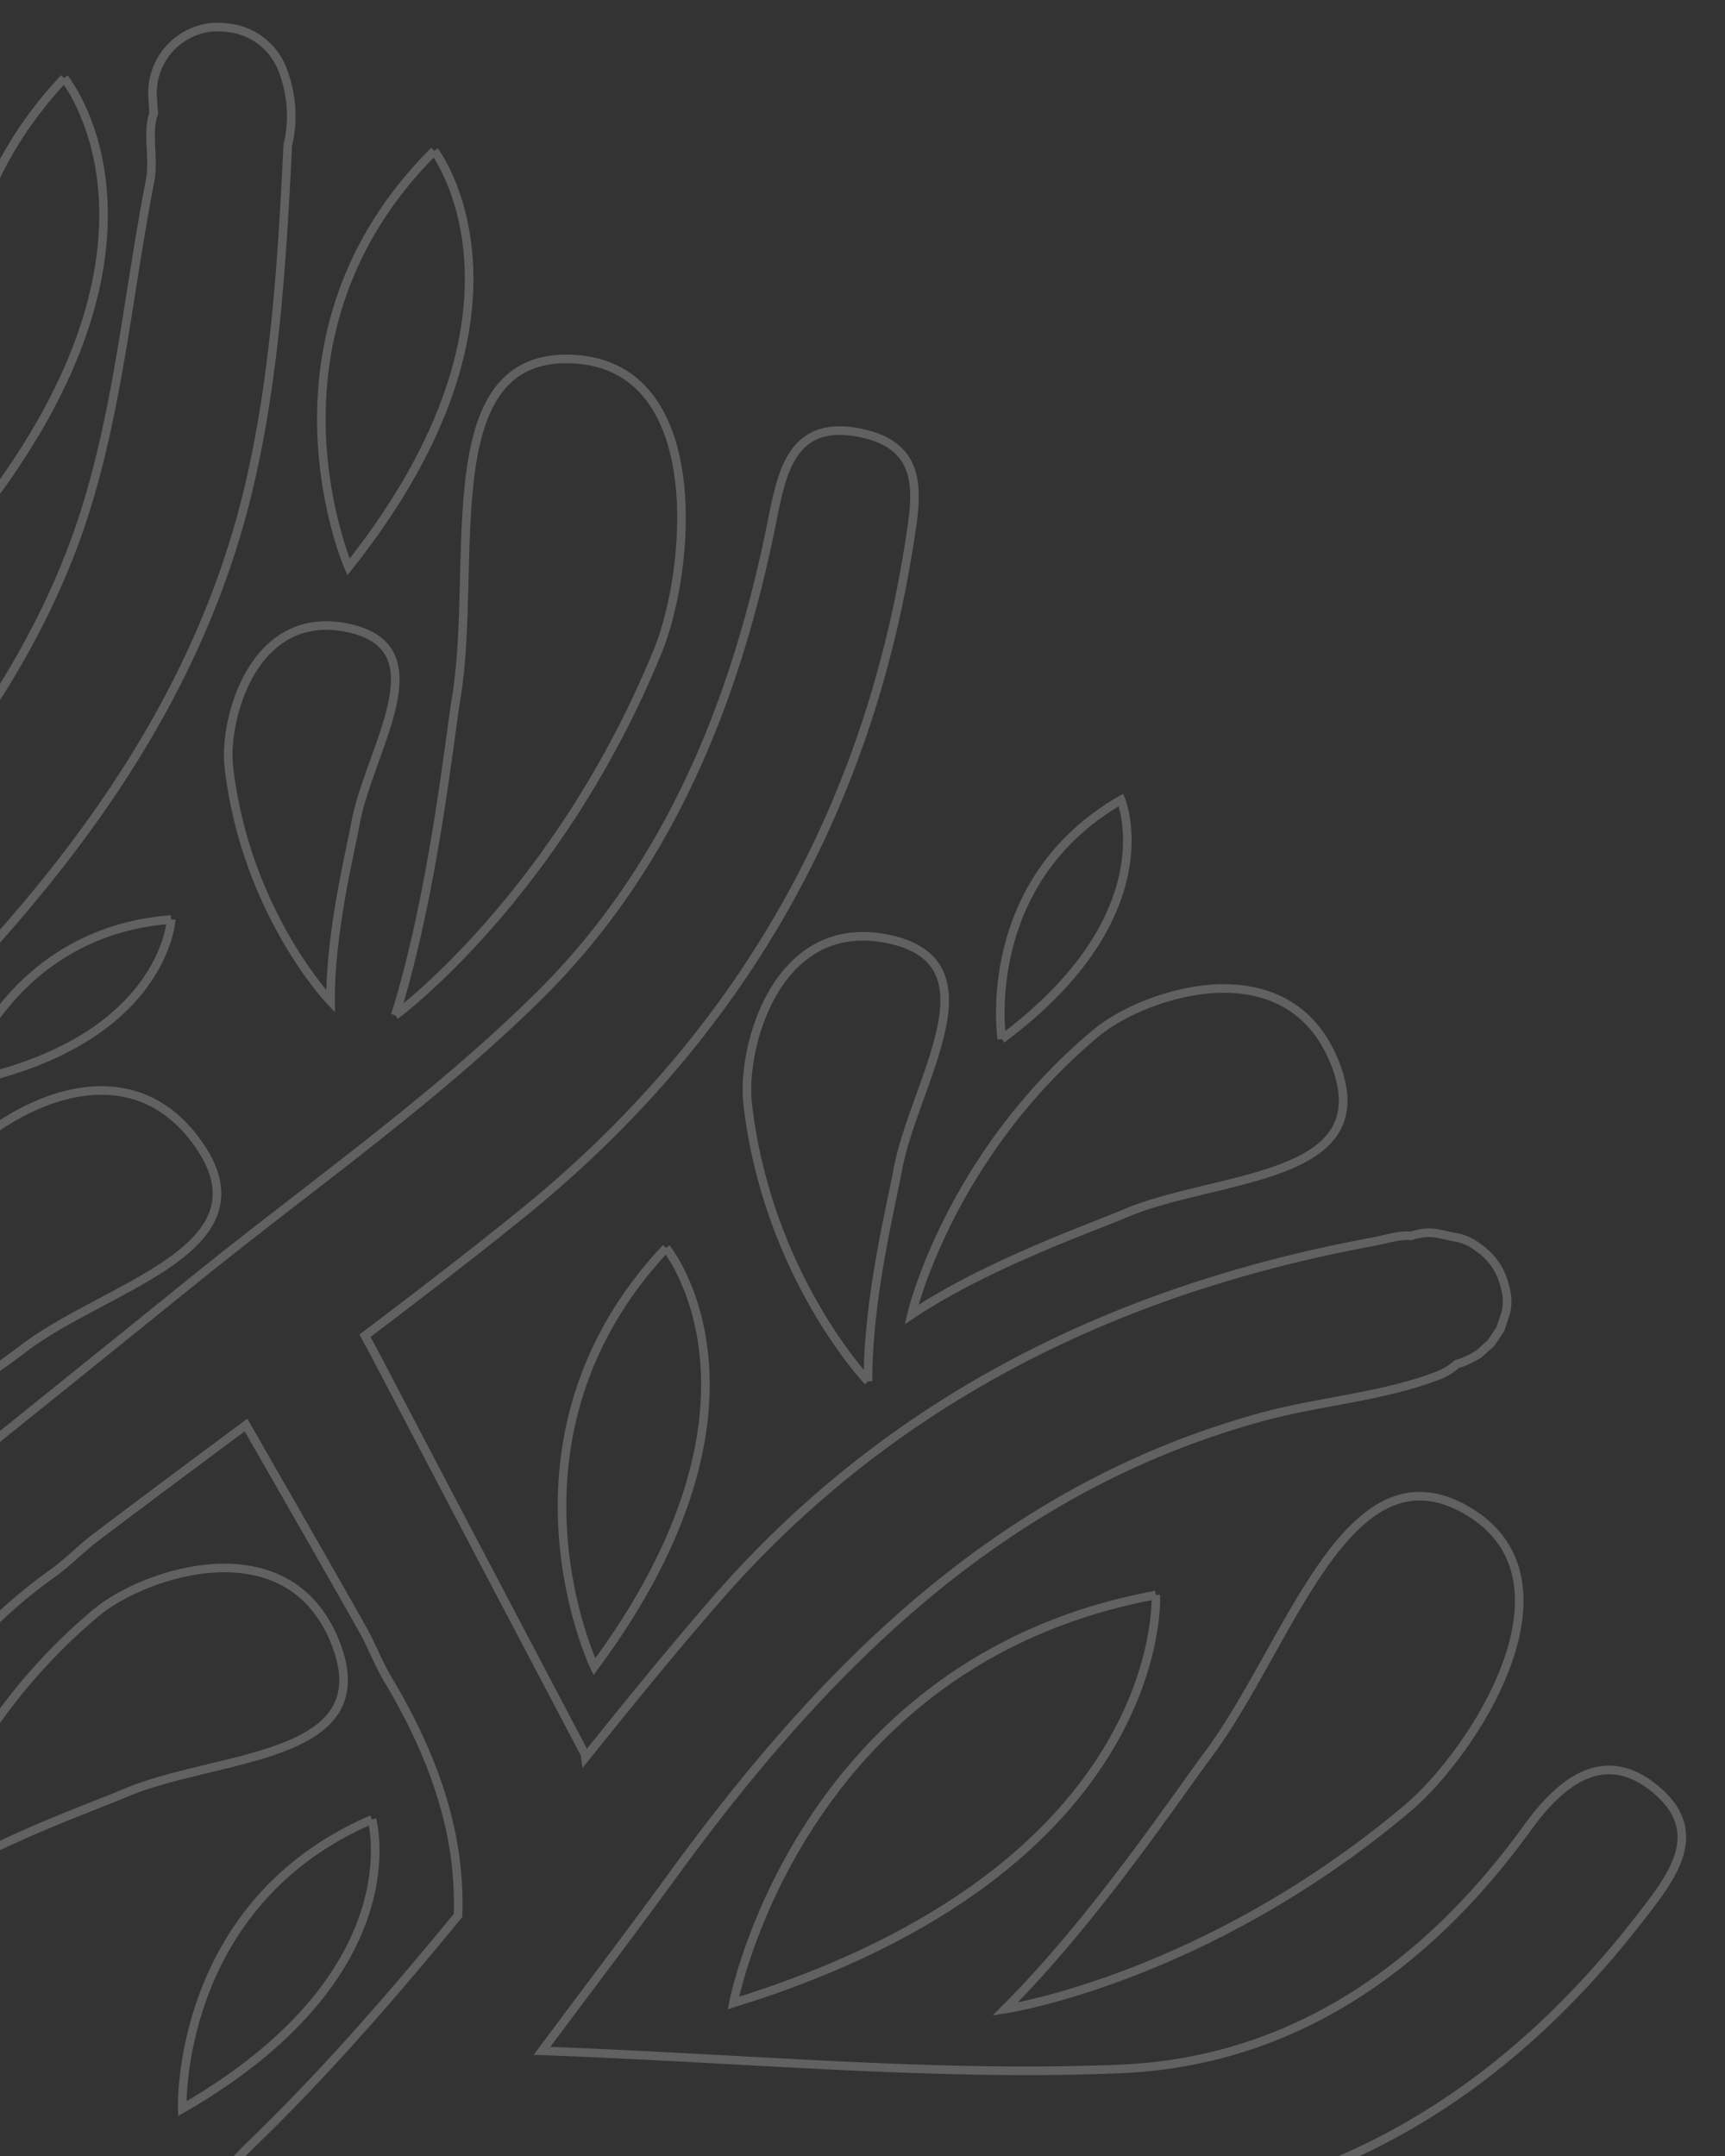 <svg xmlns="http://www.w3.org/2000/svg" xmlns:xlink="http://www.w3.org/1999/xlink" width="401.232" height="501.579" viewBox="0 0 401.232 501.579">
  <rect x="0" y="0" width="401.232" height="501.579" fill="#333333" stroke="none"/>
  <defs>
    <clipPath id="clip-path">
      <rect x="485" y="312" width="401.232" height="501.579" fill="none"/>
    </clipPath>
    <clipPath id="clip-path-2">
      <rect id="Rectangle_456" data-name="Rectangle 456" width="1685.232" height="1191.579" fill="none" stroke="#707070" stroke-width="2"/>
    </clipPath>
    <clipPath id="clip-path-3">
      <rect id="Rectangle_457" data-name="Rectangle 457" width="1685.232" height="1191.579" fill="none"/>
    </clipPath>
  </defs>
  <g id="flower2" transform="translate(-485 -312)" opacity="0.223" clip-path="url(#clip-path)" style="isolation: isolate">
    <g id="Group_78" data-name="Group 78" transform="translate(0 52)">
      <g id="Group_75" data-name="Group 75" transform="translate(-297 -70)">
        <g id="Group_74" data-name="Group 74" transform="translate(-37 14.579)" clip-path="url(#clip-path-2)">
          <path id="Path_594" data-name="Path 594" d="M325.945,324.934c-6.49,2.825-31.535,11.506-49.279,23.376,0,0,8.525-36.736,42.873-65.462,11.212-9.38,44.52-20.436,55.506,6.654,11.374,28.046-27.771,26.148-49.1,35.433" transform="translate(754.346 272.919)" fill="none" stroke="#fff" stroke-width="2"/>
          <path id="Path_595" data-name="Path 595" d="M435.7,350.19c11.214-9.378,44.52-20.435,55.506,6.654,11.374,28.048-27.77,26.148-49.1,35.433-6.489,2.824-31.535,11.506-49.28,23.376,0,0,8.525-36.736,42.873-65.462" transform="translate(405.678 340.379)" fill="none" stroke="#fff" stroke-width="2"/>
          <path id="Path_596" data-name="Path 596" d="M486.217,278.141s-19.754-20.732-23.658-54.507c-1.275-11.025,5.6-36.772,27.371-32.444,22.54,4.48,5.01,28.527,2.007,45.932-.914,5.294-5.851,24.809-5.721,41.02" transform="translate(258.346 191.033)" fill="none" stroke="#fff" stroke-width="2"/>
          <path id="Path_597" data-name="Path 597" d="M416.34,276.687c-.914,5.295-5.851,24.807-5.721,41.019,0,0-19.753-20.732-23.658-54.507-1.273-11.026,5.6-36.772,27.371-32.446,22.541,4.48,5.01,28.528,2.007,45.933" transform="translate(485.268 230.666)" fill="none" stroke="#fff" stroke-width="2"/>
          <path id="Path_598" data-name="Path 598" d="M351.158,369.905s-23.386-24.543-28.01-64.532c-1.509-13.056,6.63-43.537,32.408-38.415,26.684,5.3,5.931,33.775,2.374,54.383-1.081,6.27-6.926,29.371-6.772,48.564" transform="translate(669.754 266.843)" fill="none" stroke="#fff" stroke-width="2"/>
          <path id="Path_599" data-name="Path 599" d="M491.723,295.981c18.788,25.4-21.284,33.655-40.438,48.584-5.825,4.542-28.895,19.829-43.754,36.441,0,0-.923-39.36,26.341-77.331,8.9-12.4,39.7-32.231,57.851-7.695" transform="translate(372.862 284.792)" fill="none" stroke="#fff" stroke-width="2"/>
          <path id="Path_600" data-name="Path 600" d="M396.682,342.933s3.465,63.426-98.255,94.92c0,0,15.125-79.527,98.255-94.92" transform="translate(691.165 343.524)" fill="none" stroke="#fff" stroke-width="2"/>
          <path id="Path_601" data-name="Path 601" d="M444.915,166.653s29.171,35.514-16.682,97.426c0,0-25.218-52.862,16.682-97.426" transform="translate(389.027 166.94)" fill="none" stroke="#fff" stroke-width="2"/>
          <path id="Path_602" data-name="Path 602" d="M404.495,175.1s27.96,36.476-19.949,96.81c0,0-23.428-53.678,19.949-96.81" transform="translate(515.518 175.406)" fill="none" stroke="#fff" stroke-width="2"/>
          <path id="Path_603" data-name="Path 603" d="M466.427,295.143s17.579,22.934-12.543,60.866c0,0-14.729-33.749,12.543-60.866" transform="translate(313.105 295.652)" fill="none" stroke="#fff" stroke-width="2"/>
          <path id="Path_604" data-name="Path 604" d="M461.934,264.43s-1.541,28.855-49.086,38.113c0,0,10.735-35.224,49.086-38.113" transform="translate(396.89 264.886)" fill="none" stroke="#fff" stroke-width="2"/>
          <path id="Path_605" data-name="Path 605" d="M302.1,306.155s-5.585-36.4,27.728-55.618c0,0,11.111,26.673-27.728,55.618" transform="translate(749.917 250.969)" fill="none" stroke="#fff" stroke-width="2"/>
          <path id="Path_606" data-name="Path 606" d="M441.755,230.312s-5.584-36.4,27.729-55.618c0,0,11.111,26.675-27.729,55.618" transform="translate(330.71 174.995)" fill="none" stroke="#fff" stroke-width="2"/>
          <path id="Path_609" data-name="Path 609" d="M374.981,302.6s29.171,35.514-16.682,97.428c0,0-25.22-52.864,16.682-97.428" transform="translate(598.952 303.121)" fill="none" stroke="#fff" stroke-width="2"/>
          <path id="Path_610" data-name="Path 610" d="M433.273,369.018s10.227,35.991-44.124,67.294c0,0-1.639-47.653,44.124-67.294" transform="translate(472.238 369.654)" fill="none" stroke="#fff" stroke-width="2"/>
          <path id="Path_615" data-name="Path 615" d="M452.7,652.431c16.845-16.352,32.26-34.162,47.249-52.413.647-18.34-5.063-36.089-16.34-54.97-2.194-3.675-3.689-7.762-5.793-11.5-8.972-15.924-18.1-31.767-27.181-47.631-11.688,8.692-23.38,17.377-34.984,26.171-3.417,2.588-6.413,5.743-9.889,8.241-33.553,24.109-41.444,51.747-41.438,97.4,0,42.6-.635,87.925-2.333,130.58q-18.881-3.873-39.222-6.738c1.98-93.2,3.023-199.964-39.019-275.846-16.967-30.622-33.171-61.97-41.2-95.489a41.649,41.649,0,0,1,3.841,4.234c4.673,6.027,15.015,4.838,19.854,0,5.835-5.833,4.639-13.866,0-19.851-7.441-9.594-17.747-15.88-28.763-20.622-.17-4.474-.23-8.974-.034-13.538,1.57-36.7,9.845-73.189,16.383-109.546,2.13-11.85,11.321-19.22,24.045-13.762,12.34,5.294,11.716,15.341,7.729,27.029-18.524,54.275-22.888,108.966-1.635,163.679,4.061,10.457,9.423,20.41,16.343,35.206C341.452,375.194,388.9,338.1,410.265,281.855c10.217-26.889,12.507-56.815,18.062-85.43.993-5.116-.818-11.35.873-15.754-.026-.22-.092-.436-.1-.657q-.09-1.48-.183-2.96A15.344,15.344,0,0,1,442.6,160.771a12.487,12.487,0,0,1,1.91-.022h.018a12.668,12.668,0,0,1,1.46.086,15.269,15.269,0,0,1,13.115,9.722,29.8,29.8,0,0,1,1.431,16.893c-.042.2-.128.37-.176.567-1.283,26.214-2.886,52.685-8.666,78.079-13.2,58-51.062,102.126-92.691,141.228-33.351,31.327-47.659,61.085-18.847,101.67,3.183,4.484,4.81,10.075,7.673,16.26,30.889-24.871,60.752-48.828,90.514-72.911,27.18-21.993,56.193-42.166,80.87-66.692,30.036-29.85,45.53-68.667,53.807-110.083,2.358-11.8,4.776-23.917,21-20.338,14.74,3.251,12.613,14.735,10.867,25.808-10.025,63.547-40.447,115.571-90.152,155.794-11.95,9.67-24.153,19.034-36.422,28.316.809,1.523,1.66,3.031,2.458,4.558,16,30.638,32.135,61.265,48.686,92.754.04.272.074.547.114.819,9.87-12.307,19.813-24.547,30.122-36.427,40.489-46.66,92.93-72.454,153.091-83.572,2.823-.521,6.23-1.664,8.79-1.353.282-.06.542-.182.833-.22a11.336,11.336,0,0,1,5.933-.222l3.277.709a11.319,11.319,0,0,1,5.463,2.324,14.885,14.885,0,0,1,6.374,9.26,11.333,11.333,0,0,1,.222,5.933q-.628,1.916-1.253,3.833l-2.144,3.257q-1.432,1.282-2.864,2.566a21.793,21.793,0,0,1-4.287,2.134c-.246.072-.523.13-.783.2a15.391,15.391,0,0,1-3.893,2.486c-13.073,5.2-27.784,6.085-41.518,9.851-60.714,16.638-102,58.384-137.592,107.357C540.746,603.21,531.9,614.84,519.482,631.5c48.581,1.794,91.755,6.023,134.667,4.2,39.868-1.7,71.129-23.688,94.546-56.1,7.857-10.875,18.131-19.1,30.25-8.564,11.482,9.981,3.107,20.332-4.237,29.786-28.347,36.5-63.99,60.812-110.473,67.59-7.6,1.109-15.129,2.672-24.587,4.364,9.465,18.8,1.686,3.313,9.048,19.425a37.741,37.741,0,0,1,2.1,5.781,15,15,0,0,1,1.641,5.362q-.1,2.015-.2,4.029a14.522,14.522,0,0,1-11.584,11.836,11.186,11.186,0,0,1-3.679.434,15.82,15.82,0,0,1-4.287-.17,14.586,14.586,0,0,1-7.014-3.3,15.39,15.39,0,0,1-1.89-1.365,16.556,16.556,0,0,1-2.048-2.788A48.529,48.529,0,0,0,619,706.475c-.6-.871-.9-1.817-1.367-2.588-34.51-57.077-81.5-44.372-133.067-29.524-15.58,4.488-11.109,3.569-24.289,14.671-16.2,13.644-24.441,49.537-28.913,78.794q-14.472-5.411-30.642-10.05c7.708-37.743,22.459-76.7,51.972-105.347" transform="translate(425.587 161)" fill="none" stroke="#fff" stroke-width="2"/>
          <path id="Path_618" data-name="Path 618" d="M363.891,334.9c27.336,16.216,1.231,56.307-14.17,69.252-47.179,39.656-93.51,46.616-93.51,46.616,20.9-20.776,40.956-50.887,46.824-58.633,19.295-25.458,32.556-74.026,60.856-57.235" transform="translate(796.549 332.024)" fill="none" stroke="#fff" stroke-width="2"/>
          <path id="Path_619" data-name="Path 619" d="M353.552,351.993c8.831-28.114,12.573-64.1,14.164-73.687,5.232-31.511-5.629-80.669,27.236-78.978,31.741,1.634,27.289,49.267,19.681,67.893-23.311,57.053-61.081,84.773-61.081,84.773" transform="translate(557.383 199.628)" fill="none" stroke="#fff" stroke-width="2"/>
          <path id="Path_620" data-name="Path 620" d="M511.5,276.431c-33.074,52-75.17,72.573-75.17,72.573,13.685-26.1,23.763-60.848,27.033-70,10.748-30.08,8.794-80.387,40.834-72.883,30.946,7.248,18.1,53.332,7.3,70.309" transform="translate(288.263 205.723)" fill="none" stroke="#fff" stroke-width="2"/>
        </g>
      </g>
    </g>
  </g>
</svg>
